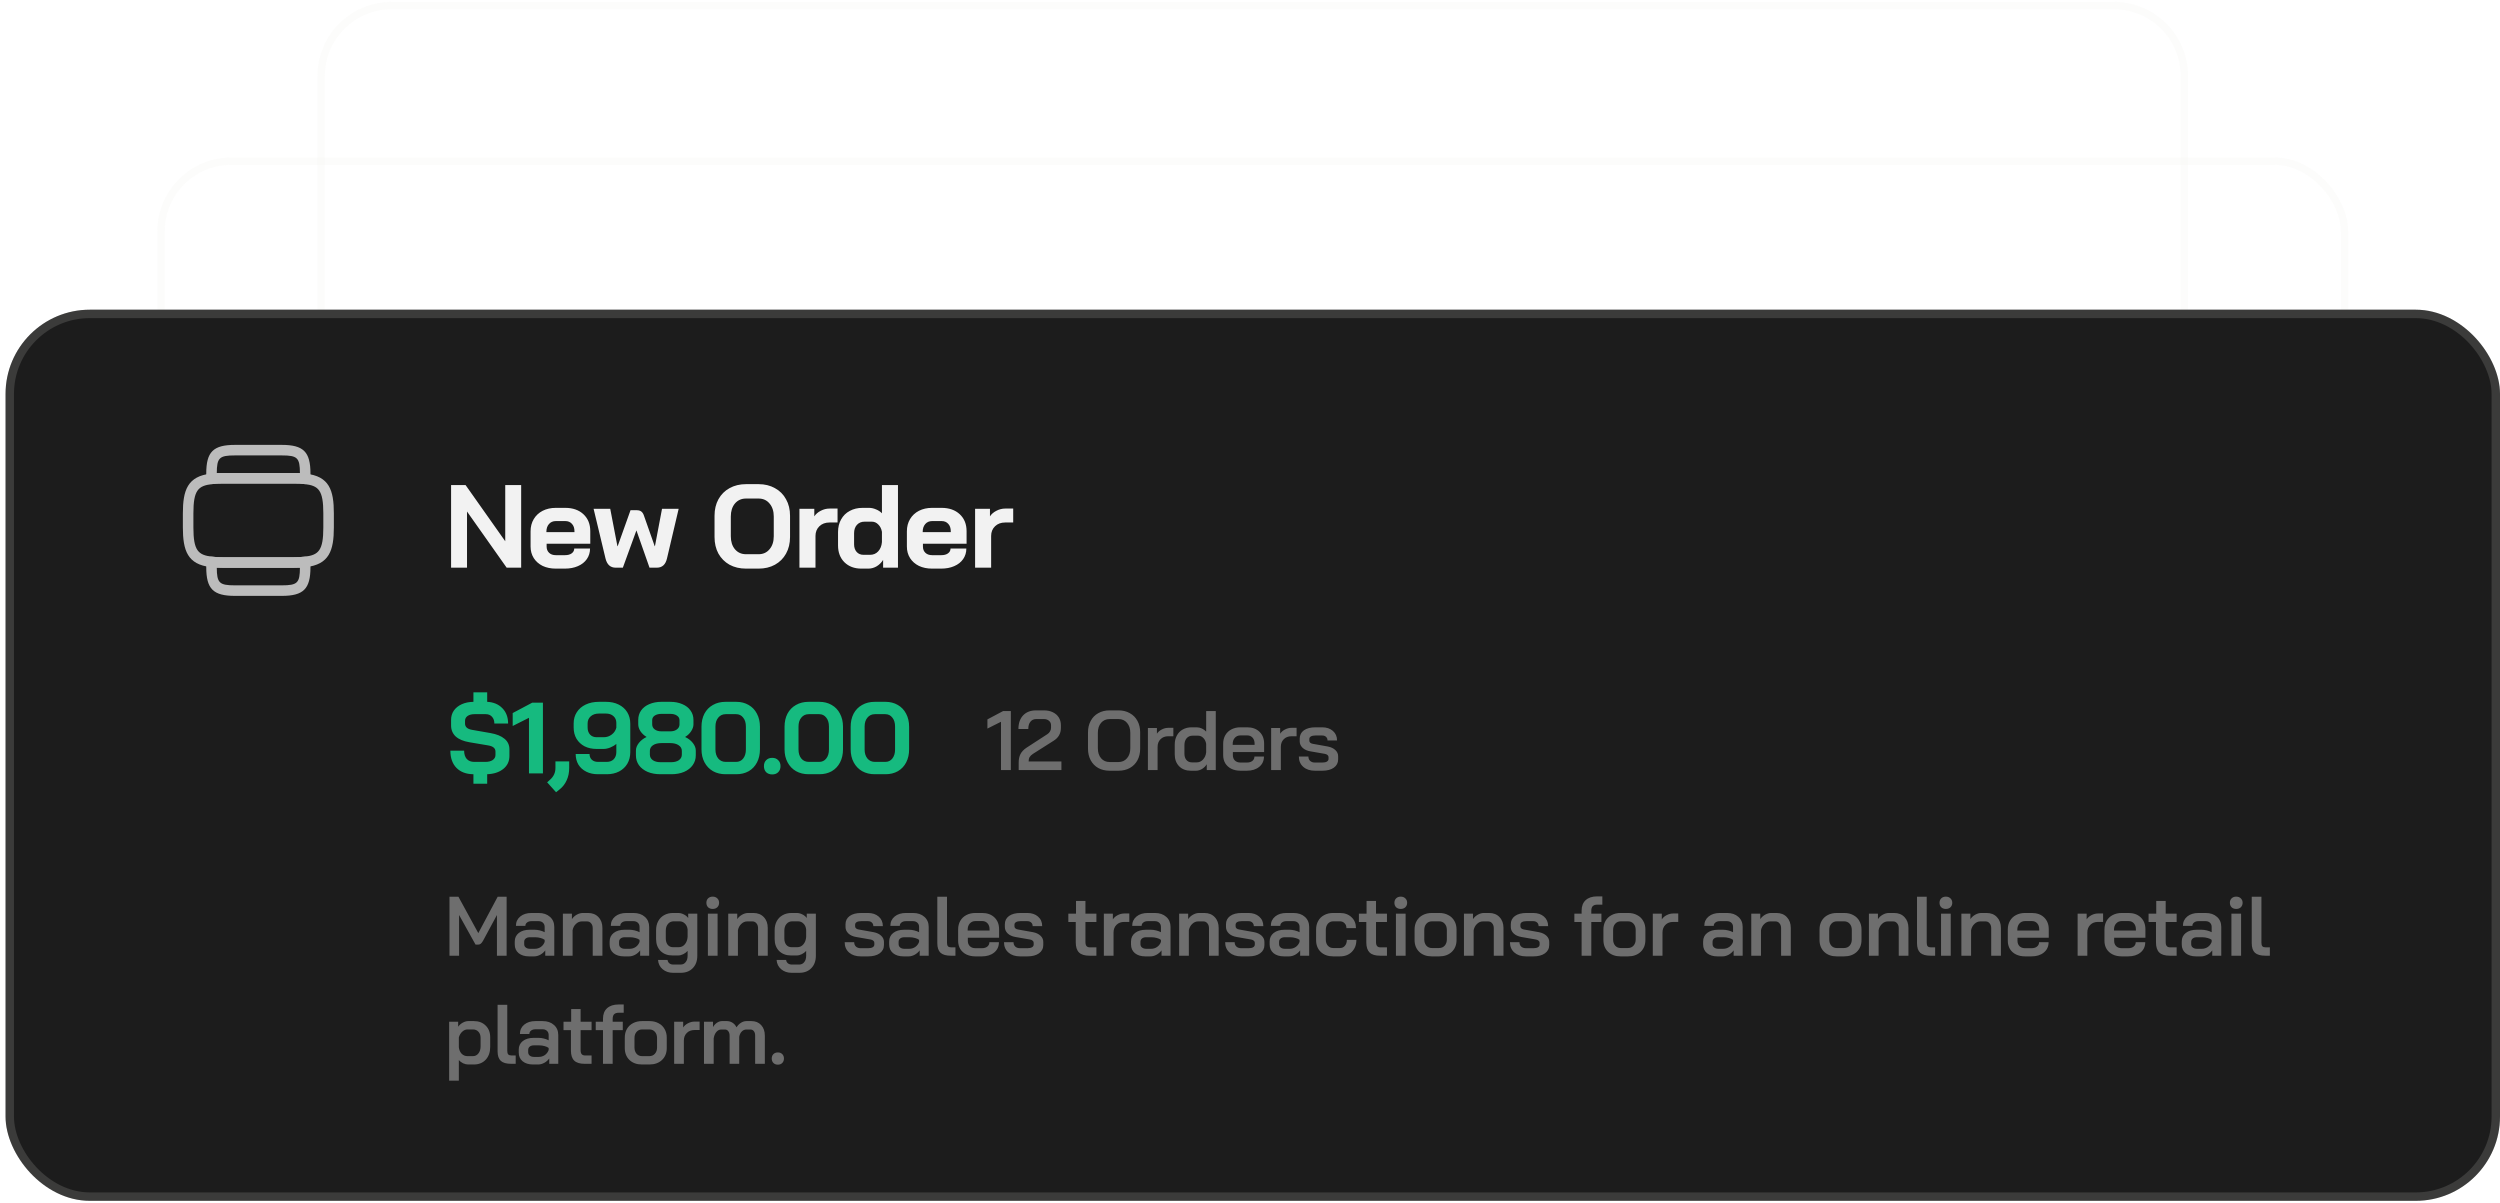 <svg width="370" height="178" viewBox="0 0 370 178" fill="none" xmlns="http://www.w3.org/2000/svg">
<g filter="url(#filter0_b_5618_5184)">
<path d="M46.99 11.233C46.99 5.183 51.895 0.279 57.945 0.279H312.875C318.925 0.279 323.83 5.183 323.83 11.233V77.24C323.83 83.29 318.925 88.194 312.875 88.194H57.945C51.895 88.194 46.99 83.29 46.99 77.24V11.233Z" fill="white" fill-opacity="0.05"/>
<path d="M47.538 11.233C47.538 5.486 52.197 0.827 57.945 0.827H312.875C318.623 0.827 323.282 5.486 323.282 11.233V77.24C323.282 82.987 318.623 87.646 312.875 87.646H57.945C52.197 87.646 47.538 82.987 47.538 77.24V11.233Z" stroke="#EBEAE7" stroke-opacity="0.15" stroke-width="1.095"/>
</g>
<g filter="url(#filter1_b_5618_5184)">
<rect x="23.285" y="23.304" width="324.25" height="87.421" rx="10.954" fill="white" fill-opacity="0.05"/>
<rect x="23.833" y="23.852" width="323.154" height="86.326" rx="10.407" stroke="#EBEAE7" stroke-opacity="0.15" stroke-width="1.095"/>
</g>
<rect x="0.82" y="45.835" width="369.18" height="131.886" rx="12.472" fill="#1C1C1C"/>
<rect x="1.444" y="46.459" width="367.932" height="130.639" rx="11.849" stroke="#EBEAE7" stroke-opacity="0.15" stroke-width="1.247"/>
<path d="M43.434 84.032H33.041C32.261 84.032 31.69 84.001 31.201 83.928C27.75 83.554 27.064 81.485 27.064 78.055V75.977C27.064 72.547 27.75 70.479 31.232 70.094C31.69 70.032 32.261 70.001 33.041 70.001H43.434C44.214 70.001 44.785 70.032 45.274 70.104C48.735 70.489 49.411 72.547 49.411 75.977V78.055C49.411 81.485 48.725 83.554 45.243 83.938C44.785 84.001 44.214 84.032 43.434 84.032ZM33.041 71.559C32.334 71.559 31.835 71.591 31.43 71.643C29.32 71.882 28.623 72.537 28.623 75.977V78.055C28.623 81.496 29.32 82.151 31.399 82.39C31.835 82.452 32.334 82.473 33.041 82.473H43.434C44.141 82.473 44.64 82.442 45.045 82.39C47.155 82.161 47.852 81.496 47.852 78.055V75.977C47.852 72.537 47.155 71.882 45.077 71.643C44.64 71.58 44.141 71.559 43.434 71.559H33.041Z" fill="#BCBCBC"/>
<path d="M41.699 88.19H34.776C31.554 88.19 30.525 87.161 30.525 83.949V83.596C30.525 83.419 30.525 83.263 30.536 83.107C30.546 82.889 30.65 82.692 30.827 82.556C30.993 82.421 31.211 82.359 31.43 82.39C31.845 82.453 32.344 82.473 33.041 82.473H43.434C44.141 82.473 44.64 82.442 45.045 82.39C45.264 82.359 45.482 82.421 45.648 82.556C45.814 82.692 45.918 82.889 45.939 83.107C45.949 83.274 45.949 83.419 45.949 83.596V83.949C45.949 87.161 44.92 88.19 41.699 88.19ZM32.084 84.012C32.095 86.288 32.459 86.631 34.776 86.631H41.699C44.016 86.631 44.38 86.288 44.39 84.012C44.11 84.022 43.798 84.032 43.434 84.032H33.041C32.677 84.032 32.365 84.022 32.084 84.012Z" fill="#BCBCBC"/>
<path d="M45.16 71.653C45.118 71.653 45.087 71.653 45.045 71.642C44.63 71.58 44.131 71.559 43.434 71.559H33.041C32.334 71.559 31.835 71.59 31.43 71.642C31.211 71.674 30.993 71.611 30.827 71.476C30.66 71.341 30.557 71.144 30.536 70.925C30.525 70.759 30.525 70.613 30.525 70.437V70.083C30.525 66.872 31.554 65.843 34.776 65.843H41.699C44.92 65.843 45.949 66.872 45.949 70.083V70.437C45.949 70.613 45.949 70.769 45.939 70.925C45.929 71.144 45.825 71.341 45.648 71.476C45.513 71.59 45.336 71.653 45.16 71.653ZM33.041 70H43.434C43.798 70 44.11 70.011 44.39 70.021C44.38 67.745 44.016 67.402 41.699 67.402H34.776C32.459 67.402 32.095 67.745 32.084 70.021C32.365 70.011 32.677 70 33.041 70Z" fill="#BCBCBC"/>
<path d="M66.76 71.793H68.908L74.775 80.105V71.793H77.132V84.016H74.985L69.118 75.705V84.016H66.76V71.793ZM82.262 84.156C81.528 84.156 80.877 84.022 80.306 83.754C79.748 83.475 79.311 83.091 78.997 82.602C78.682 82.101 78.525 81.531 78.525 80.891V78.638C78.525 77.951 78.682 77.346 78.997 76.822C79.311 76.298 79.748 75.891 80.306 75.6C80.877 75.309 81.528 75.163 82.262 75.163H83.659C84.776 75.163 85.673 75.478 86.348 76.106C87.023 76.735 87.361 77.573 87.361 78.621V80.472H80.9V80.891C80.9 81.275 81.022 81.583 81.267 81.816C81.511 82.049 81.843 82.165 82.262 82.165H83.624C84.031 82.165 84.357 82.078 84.602 81.903C84.858 81.717 84.986 81.478 84.986 81.187H87.326C87.326 81.769 87.168 82.287 86.854 82.741C86.54 83.195 86.098 83.545 85.527 83.789C84.968 84.034 84.322 84.156 83.589 84.156H82.262ZM85.021 78.76V78.621C85.021 78.167 84.899 77.806 84.654 77.538C84.41 77.259 84.084 77.119 83.676 77.119H82.262C81.843 77.119 81.505 77.264 81.249 77.555C80.993 77.847 80.865 78.231 80.865 78.708V78.76H85.021ZM91.117 84.016C90.337 84.016 89.836 83.562 89.615 82.654L87.852 75.303H90.314L91.379 80.838H91.414L93.317 75.513H94.243C94.51 75.513 94.726 75.571 94.888 75.687C95.052 75.803 95.18 75.984 95.273 76.228L96.897 80.838H96.931L97.979 75.303H100.441L98.713 82.654C98.503 83.562 98.002 84.016 97.211 84.016H96.128L94.19 78.498L92.182 84.016H91.117ZM110.413 84.156C109.494 84.156 108.679 83.964 107.969 83.58C107.27 83.184 106.723 82.637 106.328 81.938C105.943 81.228 105.751 80.407 105.751 79.476V76.333C105.751 75.402 105.943 74.587 106.328 73.889C106.723 73.178 107.27 72.631 107.969 72.247C108.679 71.852 109.494 71.654 110.413 71.654H112.264C113.184 71.654 113.993 71.852 114.691 72.247C115.402 72.631 115.949 73.178 116.333 73.889C116.729 74.587 116.926 75.402 116.926 76.333V79.476C116.926 80.407 116.729 81.228 116.333 81.938C115.949 82.637 115.402 83.184 114.691 83.58C113.993 83.964 113.184 84.156 112.264 84.156H110.413ZM112.264 82.025C112.94 82.025 113.481 81.781 113.888 81.292C114.307 80.803 114.517 80.163 114.517 79.371V76.438C114.517 75.646 114.307 75.006 113.888 74.517C113.481 74.028 112.94 73.784 112.264 73.784H110.413C109.738 73.784 109.191 74.028 108.772 74.517C108.365 75.006 108.161 75.646 108.161 76.438V79.371C108.161 80.163 108.365 80.803 108.772 81.292C109.191 81.781 109.738 82.025 110.413 82.025H112.264ZM118.317 75.303H120.517V76.421C120.738 76.083 121.053 75.809 121.46 75.6C121.879 75.379 122.316 75.268 122.77 75.268H123.957V77.329H122.77C122.153 77.329 121.652 77.515 121.268 77.887C120.884 78.26 120.692 78.737 120.692 79.319V84.016H118.317V75.303ZM127.487 84.156C126.451 84.156 125.613 83.841 124.973 83.213C124.344 82.584 124.03 81.758 124.03 80.733V78.743C124.03 78.033 124.181 77.41 124.484 76.874C124.787 76.327 125.212 75.908 125.759 75.617C126.306 75.315 126.94 75.163 127.662 75.163H128.622C128.96 75.163 129.303 75.239 129.653 75.39C130.002 75.53 130.293 75.722 130.526 75.966V71.793H132.9V84.016H130.7V82.864C130.467 83.248 130.153 83.562 129.757 83.807C129.362 84.039 128.948 84.156 128.518 84.156H127.487ZM128.779 82.113C129.257 82.113 129.653 81.944 129.967 81.606C130.293 81.257 130.479 80.797 130.526 80.227V78.708C130.444 78.254 130.264 77.893 129.984 77.625C129.717 77.346 129.396 77.206 129.024 77.206H127.959C127.493 77.206 127.115 77.363 126.824 77.678C126.544 77.992 126.405 78.405 126.405 78.917V80.559C126.405 81.024 126.533 81.403 126.789 81.694C127.045 81.973 127.377 82.113 127.784 82.113H128.779ZM137.956 84.156C137.222 84.156 136.57 84.022 136 83.754C135.441 83.475 135.005 83.091 134.69 82.602C134.376 82.101 134.219 81.531 134.219 80.891V78.638C134.219 77.951 134.376 77.346 134.69 76.822C135.005 76.298 135.441 75.891 136 75.6C136.57 75.309 137.222 75.163 137.956 75.163H139.353C140.47 75.163 141.366 75.478 142.042 76.106C142.717 76.735 143.054 77.573 143.054 78.621V80.472H136.594V80.891C136.594 81.275 136.716 81.583 136.96 81.816C137.205 82.049 137.537 82.165 137.956 82.165H139.318C139.725 82.165 140.051 82.078 140.295 81.903C140.552 81.717 140.68 81.478 140.68 81.187H143.019C143.019 81.769 142.862 82.287 142.548 82.741C142.234 83.195 141.791 83.545 141.221 83.789C140.662 84.034 140.016 84.156 139.283 84.156H137.956ZM140.714 78.76V78.621C140.714 78.167 140.592 77.806 140.348 77.538C140.103 77.259 139.777 77.119 139.37 77.119H137.956C137.537 77.119 137.199 77.264 136.943 77.555C136.687 77.847 136.559 78.231 136.559 78.708V78.76H140.714ZM144.314 75.303H146.514V76.421C146.735 76.083 147.049 75.809 147.457 75.6C147.876 75.379 148.312 75.268 148.766 75.268H149.954V77.329H148.766C148.149 77.329 147.649 77.515 147.265 77.887C146.88 78.26 146.688 78.737 146.688 79.319V84.016H144.314V75.303Z" fill="#F2F2F2"/>
<path d="M72.597 108.495C73.504 108.654 74.198 108.939 74.677 109.348C75.156 109.747 75.395 110.266 75.395 110.904V111.892C75.395 112.67 75.096 113.304 74.497 113.793C73.899 114.282 73.1 114.546 72.103 114.586V115.993H70.067V114.586C68.999 114.576 68.161 114.262 67.553 113.643C66.954 113.025 66.655 112.176 66.655 111.099H68.69C68.69 111.618 68.82 112.027 69.079 112.326C69.349 112.615 69.718 112.76 70.187 112.76H71.848C72.287 112.76 72.641 112.67 72.911 112.491C73.19 112.301 73.33 112.052 73.33 111.742V111.233C73.33 110.745 72.971 110.44 72.252 110.321L69.498 109.857C68.6 109.707 67.917 109.423 67.448 109.003C66.989 108.574 66.76 108.031 66.76 107.372V106.534C66.76 106.025 66.894 105.571 67.164 105.172C67.443 104.773 67.832 104.459 68.331 104.229C68.83 104 69.409 103.88 70.067 103.87V102.463H72.103V103.87C73.04 103.92 73.789 104.234 74.348 104.813C74.916 105.391 75.201 106.15 75.201 107.088H73.165C73.165 106.669 73.05 106.334 72.821 106.085C72.591 105.826 72.287 105.696 71.908 105.696H70.217C69.798 105.696 69.459 105.786 69.199 105.965C68.95 106.145 68.825 106.384 68.825 106.684V107.088C68.825 107.587 69.169 107.896 69.858 108.016L72.597 108.495ZM78.288 106.235L75.878 107.447V105.531L78.781 103.99H80.353V114.466H78.288V106.235ZM80.978 115.783L81.427 115.379C81.946 114.91 82.205 114.342 82.205 113.673V112.685H84.241V113.673C84.241 114.342 84.116 114.945 83.867 115.484C83.627 116.023 83.273 116.477 82.804 116.846L82.295 117.25L80.978 115.783ZM88.508 114.586C87.849 114.586 87.27 114.461 86.772 114.212C86.273 113.962 85.884 113.613 85.604 113.164C85.335 112.705 85.2 112.181 85.2 111.593H87.251C87.251 111.942 87.365 112.226 87.595 112.446C87.824 112.655 88.129 112.76 88.508 112.76H89.795C90.224 112.76 90.568 112.63 90.828 112.371C91.087 112.102 91.217 111.747 91.217 111.308V110.096C90.967 110.316 90.668 110.495 90.319 110.635C89.969 110.775 89.635 110.844 89.316 110.844H88.313C87.635 110.844 87.036 110.715 86.517 110.455C86.008 110.186 85.609 109.812 85.32 109.333C85.04 108.854 84.901 108.3 84.901 107.671V107.073C84.901 106.444 85.055 105.89 85.365 105.411C85.674 104.923 86.113 104.543 86.682 104.274C87.251 104.005 87.904 103.87 88.642 103.87H89.69C90.399 103.87 91.022 104.005 91.561 104.274C92.11 104.543 92.534 104.923 92.833 105.411C93.132 105.9 93.282 106.464 93.282 107.103V111.308C93.282 111.957 93.138 112.531 92.848 113.03C92.559 113.518 92.15 113.903 91.621 114.182C91.092 114.451 90.483 114.586 89.795 114.586H88.508ZM89.346 109.108C89.795 109.108 90.189 108.979 90.528 108.719C90.877 108.46 91.107 108.12 91.217 107.701V106.983C91.217 106.574 91.077 106.245 90.798 105.995C90.518 105.736 90.149 105.606 89.69 105.606H88.642C88.144 105.606 87.74 105.741 87.43 106.01C87.121 106.28 86.966 106.634 86.966 107.073V107.671C86.966 108.1 87.086 108.45 87.325 108.719C87.575 108.979 87.899 109.108 88.298 109.108H89.346ZM97.753 114.586C97.034 114.586 96.401 114.471 95.852 114.242C95.303 114.002 94.874 113.673 94.565 113.254C94.265 112.825 94.116 112.336 94.116 111.787V111.084C94.116 110.705 94.26 110.33 94.55 109.961C94.839 109.592 95.218 109.298 95.687 109.078V109.063C95.318 108.844 95.019 108.564 94.789 108.225C94.57 107.886 94.46 107.547 94.46 107.207V106.549C94.46 106.02 94.6 105.556 94.879 105.157C95.168 104.748 95.573 104.434 96.091 104.214C96.62 103.985 97.224 103.87 97.902 103.87H99.189C99.868 103.87 100.467 103.985 100.985 104.214C101.514 104.434 101.918 104.748 102.198 105.157C102.487 105.556 102.632 106.02 102.632 106.549V107.207C102.632 107.537 102.517 107.876 102.288 108.225C102.068 108.564 101.774 108.844 101.405 109.063V109.078C101.873 109.298 102.253 109.592 102.542 109.961C102.831 110.33 102.976 110.705 102.976 111.084V111.787C102.976 112.336 102.821 112.825 102.512 113.254C102.213 113.673 101.789 114.002 101.24 114.242C100.691 114.471 100.058 114.586 99.339 114.586H97.753ZM99.189 108.24C99.599 108.24 99.928 108.145 100.177 107.956C100.437 107.766 100.566 107.517 100.566 107.207V106.579C100.566 106.299 100.437 106.075 100.177 105.905C99.928 105.736 99.599 105.651 99.189 105.651H97.902C97.493 105.651 97.159 105.736 96.9 105.905C96.65 106.075 96.525 106.299 96.525 106.579V107.207C96.525 107.517 96.65 107.766 96.9 107.956C97.159 108.145 97.493 108.24 97.902 108.24H99.189ZM99.339 112.805C99.808 112.805 100.187 112.705 100.477 112.506C100.766 112.296 100.911 112.022 100.911 111.682V111.129C100.911 110.78 100.751 110.5 100.432 110.291C100.122 110.081 99.708 109.976 99.189 109.976H97.902C97.383 109.976 96.964 110.081 96.645 110.291C96.336 110.5 96.181 110.78 96.181 111.129V111.682C96.181 112.022 96.326 112.296 96.615 112.506C96.904 112.705 97.284 112.805 97.753 112.805H99.339ZM107.383 114.586C106.684 114.586 106.066 114.436 105.527 114.137C104.988 113.828 104.569 113.394 104.27 112.835C103.97 112.276 103.821 111.633 103.821 110.904V107.552C103.821 106.823 103.965 106.18 104.255 105.621C104.554 105.062 104.973 104.633 105.512 104.334C106.051 104.025 106.674 103.87 107.383 103.87H108.969C109.658 103.87 110.266 104.025 110.795 104.334C111.324 104.633 111.733 105.062 112.022 105.621C112.322 106.18 112.472 106.823 112.472 107.552V110.904C112.472 111.633 112.327 112.276 112.037 112.835C111.748 113.394 111.339 113.828 110.81 114.137C110.281 114.436 109.668 114.586 108.969 114.586H107.383ZM108.939 112.76C109.378 112.76 109.728 112.595 109.987 112.266C110.256 111.927 110.391 111.483 110.391 110.934V107.522C110.391 106.973 110.256 106.534 109.987 106.205C109.728 105.865 109.378 105.696 108.939 105.696H107.413C106.954 105.696 106.585 105.865 106.305 106.205C106.026 106.534 105.886 106.973 105.886 107.522V110.934C105.886 111.483 106.026 111.927 106.305 112.266C106.585 112.595 106.954 112.76 107.413 112.76H108.939ZM114.289 114.616C113.92 114.616 113.621 114.506 113.391 114.287C113.172 114.057 113.062 113.758 113.062 113.389C113.062 113.02 113.172 112.725 113.391 112.506C113.621 112.276 113.92 112.161 114.289 112.161C114.659 112.161 114.953 112.276 115.172 112.506C115.402 112.725 115.517 113.02 115.517 113.389C115.517 113.758 115.402 114.057 115.172 114.287C114.953 114.506 114.659 114.616 114.289 114.616ZM119.675 114.586C118.977 114.586 118.358 114.436 117.82 114.137C117.281 113.828 116.862 113.394 116.562 112.835C116.263 112.276 116.113 111.633 116.113 110.904V107.552C116.113 106.823 116.258 106.18 116.547 105.621C116.847 105.062 117.266 104.633 117.805 104.334C118.343 104.025 118.967 103.87 119.675 103.87H121.262C121.95 103.87 122.559 104.025 123.088 104.334C123.617 104.633 124.026 105.062 124.315 105.621C124.614 106.18 124.764 106.823 124.764 107.552V110.904C124.764 111.633 124.619 112.276 124.33 112.835C124.041 113.394 123.632 113.828 123.103 114.137C122.574 114.436 121.96 114.586 121.262 114.586H119.675ZM121.232 112.76C121.671 112.76 122.02 112.595 122.28 112.266C122.549 111.927 122.684 111.483 122.684 110.934V107.522C122.684 106.973 122.549 106.534 122.28 106.205C122.02 105.865 121.671 105.696 121.232 105.696H119.705C119.246 105.696 118.877 105.865 118.598 106.205C118.318 106.534 118.179 106.973 118.179 107.522V110.934C118.179 111.483 118.318 111.927 118.598 112.266C118.877 112.595 119.246 112.76 119.705 112.76H121.232ZM129.461 114.586C128.763 114.586 128.144 114.436 127.605 114.137C127.066 113.828 126.647 113.394 126.348 112.835C126.049 112.276 125.899 111.633 125.899 110.904V107.552C125.899 106.823 126.044 106.18 126.333 105.621C126.632 105.062 127.051 104.633 127.59 104.334C128.129 104.025 128.753 103.87 129.461 103.87H131.048C131.736 103.87 132.345 104.025 132.874 104.334C133.402 104.633 133.811 105.062 134.101 105.621C134.4 106.18 134.55 106.823 134.55 107.552V110.904C134.55 111.633 134.405 112.276 134.116 112.835C133.826 113.394 133.417 113.828 132.888 114.137C132.36 114.436 131.746 114.586 131.048 114.586H129.461ZM131.018 112.76C131.457 112.76 131.806 112.595 132.065 112.266C132.335 111.927 132.469 111.483 132.469 110.934V107.522C132.469 106.973 132.335 106.534 132.065 106.205C131.806 105.865 131.457 105.696 131.018 105.696H129.491C129.032 105.696 128.663 105.865 128.383 106.205C128.104 106.534 127.964 106.973 127.964 107.522V110.934C127.964 111.483 128.104 111.927 128.383 112.266C128.663 112.595 129.032 112.76 129.491 112.76H131.018Z" fill="#16BA7F"/>
<path d="M148.146 106.82L146.138 107.83V106.47L148.458 105.236H149.605V113.966H148.146V106.82ZM150.765 112.856C150.765 112.374 150.852 111.958 151.027 111.609C151.21 111.252 151.509 110.936 151.925 110.661L155.018 108.653C155.184 108.545 155.313 108.408 155.404 108.242C155.504 108.075 155.554 107.905 155.554 107.73V107.331C155.554 107.065 155.454 106.849 155.255 106.682C155.064 106.508 154.814 106.421 154.506 106.421H153.359C152.993 106.421 152.706 106.554 152.498 106.82C152.291 107.077 152.187 107.435 152.187 107.892H150.727C150.727 107.036 150.96 106.362 151.426 105.872C151.891 105.381 152.528 105.136 153.334 105.136H154.506C154.997 105.136 155.434 105.227 155.816 105.41C156.199 105.593 156.494 105.851 156.702 106.184C156.909 106.516 157.013 106.899 157.013 107.331V107.73C157.013 108.146 156.922 108.512 156.739 108.828C156.564 109.144 156.286 109.418 155.903 109.651L152.898 111.559C152.665 111.709 152.494 111.871 152.386 112.046C152.286 112.212 152.236 112.428 152.236 112.694H157.088V113.966H150.765V112.856ZM164.216 114.066C163.584 114.066 163.027 113.933 162.545 113.667C162.063 113.393 161.689 113.01 161.423 112.52C161.156 112.021 161.023 111.447 161.023 110.798V108.404C161.023 107.755 161.156 107.186 161.423 106.695C161.689 106.196 162.063 105.814 162.545 105.548C163.027 105.273 163.584 105.136 164.216 105.136H165.538C166.17 105.136 166.727 105.273 167.21 105.548C167.7 105.814 168.079 106.196 168.345 106.695C168.611 107.186 168.744 107.755 168.744 108.404V110.798C168.744 111.447 168.611 112.021 168.345 112.52C168.079 113.01 167.7 113.393 167.21 113.667C166.727 113.933 166.17 114.066 165.538 114.066H164.216ZM165.538 112.781C166.054 112.781 166.474 112.594 166.798 112.22C167.122 111.846 167.285 111.355 167.285 110.748V108.454C167.285 107.847 167.122 107.356 166.798 106.982C166.482 106.608 166.062 106.421 165.538 106.421H164.229C163.705 106.421 163.281 106.608 162.957 106.982C162.641 107.356 162.483 107.847 162.483 108.454V110.748C162.483 111.355 162.641 111.846 162.957 112.22C163.281 112.594 163.705 112.781 164.229 112.781H165.538ZM169.889 107.743H171.224V108.591C171.39 108.333 171.627 108.125 171.935 107.967C172.251 107.801 172.575 107.718 172.908 107.718H173.656V108.965H172.908C172.434 108.965 172.051 109.11 171.76 109.401C171.469 109.692 171.324 110.071 171.324 110.536V113.966H169.889V107.743ZM176.23 114.066C175.523 114.066 174.95 113.846 174.509 113.405C174.077 112.956 173.86 112.37 173.86 111.646V110.2C173.86 109.692 173.964 109.248 174.172 108.865C174.38 108.474 174.671 108.175 175.045 107.967C175.428 107.751 175.864 107.643 176.355 107.643H177.116C177.373 107.643 177.627 107.701 177.876 107.817C178.134 107.934 178.346 108.088 178.513 108.279V105.236H179.934V113.966H178.6V113.106C178.425 113.397 178.192 113.63 177.901 113.804C177.61 113.979 177.315 114.066 177.016 114.066H176.23ZM177.128 112.831C177.486 112.831 177.793 112.69 178.051 112.407C178.317 112.116 178.471 111.759 178.513 111.335V110.087C178.454 109.73 178.313 109.439 178.089 109.214C177.872 108.99 177.61 108.878 177.303 108.878H176.505C176.139 108.878 175.844 109.006 175.619 109.264C175.403 109.522 175.295 109.859 175.295 110.275V111.559C175.295 111.942 175.395 112.249 175.594 112.482C175.802 112.715 176.064 112.831 176.38 112.831H177.128ZM183.585 114.066C183.078 114.066 182.629 113.97 182.238 113.779C181.856 113.588 181.557 113.318 181.34 112.969C181.133 112.619 181.029 112.216 181.029 111.759V110.087C181.029 109.605 181.133 109.181 181.34 108.815C181.557 108.441 181.856 108.154 182.238 107.955C182.629 107.747 183.078 107.643 183.585 107.643H184.583C185.34 107.643 185.947 107.863 186.404 108.304C186.861 108.745 187.09 109.331 187.09 110.062V111.31H182.463V111.759C182.463 112.091 182.563 112.357 182.762 112.557C182.97 112.756 183.244 112.856 183.585 112.856H184.546C184.878 112.856 185.144 112.777 185.344 112.619C185.552 112.453 185.656 112.237 185.656 111.971H187.065C187.065 112.603 186.832 113.11 186.367 113.492C185.901 113.875 185.29 114.066 184.533 114.066H183.585ZM185.681 110.237V110.062C185.681 109.697 185.581 109.401 185.381 109.177C185.182 108.952 184.92 108.84 184.596 108.84H183.585C183.244 108.84 182.966 108.961 182.75 109.202C182.542 109.435 182.438 109.742 182.438 110.125V110.237H185.681ZM188.129 107.743H189.464V108.591C189.63 108.333 189.867 108.125 190.175 107.967C190.491 107.801 190.815 107.718 191.148 107.718H191.896V108.965H191.148C190.674 108.965 190.291 109.11 190 109.401C189.709 109.692 189.564 110.071 189.564 110.536V113.966H188.129V107.743ZM194.603 114.066C193.888 114.066 193.314 113.875 192.882 113.492C192.449 113.11 192.233 112.603 192.233 111.971H193.643C193.643 112.237 193.73 112.453 193.904 112.619C194.079 112.777 194.312 112.856 194.603 112.856H195.713C195.996 112.856 196.216 112.811 196.374 112.719C196.54 112.619 196.623 112.486 196.623 112.32V112.046C196.623 111.929 196.574 111.829 196.474 111.746C196.382 111.663 196.253 111.605 196.087 111.572L193.929 111.197C193.447 111.114 193.065 110.94 192.782 110.674C192.499 110.399 192.358 110.083 192.358 109.726V109.314C192.358 108.799 192.562 108.391 192.969 108.092C193.385 107.793 193.954 107.643 194.678 107.643H195.676C196.332 107.643 196.865 107.822 197.272 108.179C197.679 108.537 197.883 109.006 197.883 109.589H196.474C196.474 109.364 196.399 109.185 196.249 109.052C196.108 108.919 195.917 108.853 195.676 108.853H194.69C194.399 108.853 194.175 108.898 194.017 108.99C193.859 109.081 193.78 109.21 193.78 109.377V109.626C193.78 109.742 193.825 109.842 193.917 109.925C194.017 110.008 194.146 110.062 194.304 110.087L196.536 110.487C196.993 110.578 197.359 110.753 197.634 111.01C197.908 111.268 198.045 111.572 198.045 111.921V112.382C198.045 112.898 197.833 113.309 197.409 113.617C196.985 113.916 196.42 114.066 195.713 114.066H194.603Z" fill="#6E6E6E"/>
<path d="M66.524 132.714H67.846L70.789 138.102L73.658 132.714H74.98V141.444H73.546V135.42L71.488 139.237C71.371 139.436 71.259 139.582 71.151 139.673C71.043 139.756 70.922 139.798 70.789 139.798H70.378L67.946 135.42V141.444H66.524V132.714ZM78.291 141.544C77.659 141.544 77.148 141.386 76.757 141.07C76.374 140.746 76.183 140.318 76.183 139.786V139.337C76.183 138.813 76.383 138.393 76.782 138.077C77.189 137.761 77.721 137.603 78.378 137.603H79.151C79.384 137.603 79.634 137.636 79.9 137.703C80.166 137.769 80.403 137.856 80.611 137.965V137.191C80.611 136.934 80.528 136.726 80.361 136.568C80.195 136.41 79.979 136.331 79.713 136.331H78.665C78.391 136.331 78.17 136.397 78.004 136.53C77.838 136.655 77.755 136.821 77.755 137.029H76.358C76.358 136.455 76.57 135.994 76.994 135.645C77.418 135.295 77.975 135.121 78.665 135.121H79.713C80.411 135.121 80.972 135.312 81.397 135.695C81.821 136.069 82.033 136.568 82.033 137.191V141.444H80.698V140.659C80.499 140.925 80.249 141.141 79.95 141.307C79.65 141.465 79.355 141.544 79.064 141.544H78.291ZM79.151 140.422C79.484 140.422 79.783 140.33 80.049 140.147C80.316 139.956 80.503 139.707 80.611 139.399V139.1C80.469 138.983 80.27 138.892 80.012 138.825C79.754 138.75 79.484 138.713 79.201 138.713H78.416C78.166 138.713 77.963 138.775 77.805 138.9C77.655 139.025 77.58 139.187 77.58 139.386V139.736C77.58 139.944 77.659 140.11 77.817 140.235C77.975 140.359 78.183 140.422 78.441 140.422H79.151ZM83.307 135.221H84.642V136.031C84.825 135.757 85.066 135.537 85.365 135.37C85.665 135.204 85.964 135.121 86.263 135.121H87.036C87.677 135.121 88.188 135.325 88.57 135.732C88.961 136.139 89.157 136.676 89.157 137.341V141.444H87.722V137.378C87.722 137.079 87.643 136.838 87.485 136.655C87.336 136.464 87.136 136.368 86.887 136.368H86.114C85.789 136.368 85.498 136.493 85.24 136.742C84.983 136.983 84.816 137.295 84.742 137.678V141.444H83.307V135.221ZM92.335 141.544C91.703 141.544 91.192 141.386 90.801 141.07C90.418 140.746 90.227 140.318 90.227 139.786V139.337C90.227 138.813 90.427 138.393 90.826 138.077C91.233 137.761 91.765 137.603 92.422 137.603H93.195C93.428 137.603 93.678 137.636 93.944 137.703C94.21 137.769 94.447 137.856 94.655 137.965V137.191C94.655 136.934 94.572 136.726 94.405 136.568C94.239 136.41 94.023 136.331 93.757 136.331H92.709C92.435 136.331 92.214 136.397 92.048 136.53C91.882 136.655 91.799 136.821 91.799 137.029H90.402C90.402 136.455 90.614 135.994 91.038 135.645C91.462 135.295 92.019 135.121 92.709 135.121H93.757C94.455 135.121 95.016 135.312 95.441 135.695C95.865 136.069 96.077 136.568 96.077 137.191V141.444H94.742V140.659C94.543 140.925 94.293 141.141 93.994 141.307C93.694 141.465 93.399 141.544 93.108 141.544H92.335ZM93.195 140.422C93.528 140.422 93.827 140.33 94.094 140.147C94.36 139.956 94.547 139.707 94.655 139.399V139.1C94.513 138.983 94.314 138.892 94.056 138.825C93.798 138.75 93.528 138.713 93.245 138.713H92.46C92.21 138.713 92.007 138.775 91.849 138.9C91.699 139.025 91.624 139.187 91.624 139.386V139.736C91.624 139.944 91.703 140.11 91.861 140.235C92.019 140.359 92.227 140.422 92.485 140.422H93.195ZM99.634 143.976C99.01 143.976 98.49 143.802 98.075 143.452C97.659 143.103 97.43 142.642 97.389 142.068H98.798C98.823 142.276 98.91 142.442 99.06 142.567C99.218 142.692 99.409 142.754 99.634 142.754H100.731C101.047 142.754 101.297 142.633 101.48 142.392C101.671 142.159 101.766 141.843 101.766 141.444V140.733C101.592 140.933 101.376 141.095 101.118 141.22C100.868 141.345 100.623 141.407 100.382 141.407H99.509C98.794 141.407 98.212 141.187 97.763 140.746C97.322 140.297 97.102 139.711 97.102 138.987V137.653C97.102 137.154 97.206 136.713 97.414 136.331C97.621 135.948 97.912 135.653 98.287 135.445C98.669 135.229 99.106 135.121 99.596 135.121H100.369C100.652 135.121 100.931 135.192 101.205 135.333C101.48 135.466 101.696 135.645 101.854 135.869V135.221H103.201V141.444C103.201 142.218 102.976 142.833 102.527 143.29C102.087 143.748 101.488 143.976 100.731 143.976H99.634ZM100.457 140.185C100.814 140.185 101.114 140.043 101.355 139.761C101.596 139.478 101.733 139.112 101.766 138.663V137.578C101.733 137.22 101.604 136.929 101.38 136.705C101.155 136.472 100.885 136.356 100.569 136.356H99.709C99.359 136.356 99.076 136.485 98.86 136.742C98.644 136.992 98.536 137.324 98.536 137.74V138.9C98.536 139.282 98.632 139.594 98.823 139.835C99.022 140.068 99.28 140.185 99.596 140.185H100.457ZM105.479 134.522C105.196 134.522 104.968 134.439 104.793 134.273C104.627 134.098 104.544 133.878 104.544 133.612C104.544 133.346 104.627 133.129 104.793 132.963C104.968 132.789 105.196 132.701 105.479 132.701C105.762 132.701 105.99 132.789 106.165 132.963C106.34 133.129 106.427 133.346 106.427 133.612C106.427 133.878 106.34 134.098 106.165 134.273C105.99 134.439 105.762 134.522 105.479 134.522ZM104.768 135.221H106.203V141.444H104.768V135.221ZM107.778 135.221H109.112V136.031C109.295 135.757 109.536 135.537 109.836 135.37C110.135 135.204 110.434 135.121 110.734 135.121H111.507C112.147 135.121 112.659 135.325 113.041 135.732C113.432 136.139 113.627 136.676 113.627 137.341V141.444H112.193V137.378C112.193 137.079 112.114 136.838 111.956 136.655C111.806 136.464 111.607 136.368 111.357 136.368H110.584C110.26 136.368 109.969 136.493 109.711 136.742C109.453 136.983 109.287 137.295 109.212 137.678V141.444H107.778V135.221ZM117.18 143.976C116.556 143.976 116.036 143.802 115.621 143.452C115.205 143.103 114.976 142.642 114.935 142.068H116.344C116.369 142.276 116.456 142.442 116.606 142.567C116.764 142.692 116.955 142.754 117.18 142.754H118.277C118.593 142.754 118.843 142.633 119.025 142.392C119.217 142.159 119.312 141.843 119.312 141.444V140.733C119.138 140.933 118.922 141.095 118.664 141.22C118.414 141.345 118.169 141.407 117.928 141.407H117.055C116.34 141.407 115.758 141.187 115.309 140.746C114.868 140.297 114.648 139.711 114.648 138.987V137.653C114.648 137.154 114.752 136.713 114.96 136.331C115.167 135.948 115.458 135.653 115.833 135.445C116.215 135.229 116.652 135.121 117.142 135.121H117.915C118.198 135.121 118.477 135.192 118.751 135.333C119.025 135.466 119.242 135.645 119.4 135.869V135.221H120.747V141.444C120.747 142.218 120.522 142.833 120.073 143.29C119.632 143.748 119.034 143.976 118.277 143.976H117.18ZM118.003 140.185C118.36 140.185 118.66 140.043 118.901 139.761C119.142 139.478 119.279 139.112 119.312 138.663V137.578C119.279 137.22 119.15 136.929 118.926 136.705C118.701 136.472 118.431 136.356 118.115 136.356H117.254C116.905 136.356 116.622 136.485 116.406 136.742C116.19 136.992 116.082 137.324 116.082 137.74V138.9C116.082 139.282 116.178 139.594 116.369 139.835C116.568 140.068 116.826 140.185 117.142 140.185H118.003ZM127.382 141.544C126.667 141.544 126.093 141.353 125.66 140.97C125.228 140.588 125.012 140.081 125.012 139.449H126.421C126.421 139.715 126.509 139.931 126.683 140.097C126.858 140.255 127.091 140.334 127.382 140.334H128.492C128.774 140.334 128.995 140.289 129.153 140.197C129.319 140.097 129.402 139.964 129.402 139.798V139.524C129.402 139.407 129.352 139.307 129.252 139.224C129.161 139.141 129.032 139.083 128.866 139.05L126.708 138.675C126.226 138.592 125.843 138.418 125.561 138.152C125.278 137.877 125.137 137.561 125.137 137.204V136.792C125.137 136.277 125.34 135.869 125.748 135.57C126.163 135.271 126.733 135.121 127.456 135.121H128.454C129.111 135.121 129.643 135.3 130.051 135.657C130.458 136.015 130.662 136.485 130.662 137.067H129.252C129.252 136.842 129.178 136.663 129.028 136.53C128.887 136.397 128.695 136.331 128.454 136.331H127.469C127.178 136.331 126.953 136.376 126.795 136.468C126.637 136.559 126.558 136.688 126.558 136.855V137.104C126.558 137.22 126.604 137.32 126.696 137.403C126.795 137.486 126.924 137.541 127.082 137.565L129.315 137.965C129.772 138.056 130.138 138.231 130.412 138.488C130.687 138.746 130.824 139.05 130.824 139.399V139.86C130.824 140.376 130.612 140.787 130.188 141.095C129.764 141.394 129.198 141.544 128.492 141.544H127.382ZM133.706 141.544C133.074 141.544 132.563 141.386 132.172 141.07C131.789 140.746 131.598 140.318 131.598 139.786V139.337C131.598 138.813 131.798 138.393 132.197 138.077C132.604 137.761 133.136 137.603 133.793 137.603H134.566C134.799 137.603 135.049 137.636 135.315 137.703C135.581 137.769 135.818 137.856 136.026 137.965V137.191C136.026 136.934 135.943 136.726 135.776 136.568C135.61 136.41 135.394 136.331 135.128 136.331H134.08C133.806 136.331 133.585 136.397 133.419 136.53C133.253 136.655 133.17 136.821 133.17 137.029H131.773C131.773 136.455 131.985 135.994 132.409 135.645C132.833 135.295 133.39 135.121 134.08 135.121H135.128C135.826 135.121 136.387 135.312 136.811 135.695C137.236 136.069 137.448 136.568 137.448 137.191V141.444H136.113V140.659C135.913 140.925 135.664 141.141 135.365 141.307C135.065 141.465 134.77 141.544 134.479 141.544H133.706ZM134.566 140.422C134.899 140.422 135.198 140.33 135.464 140.147C135.731 139.956 135.918 139.707 136.026 139.399V139.1C135.884 138.983 135.685 138.892 135.427 138.825C135.169 138.75 134.899 138.713 134.616 138.713H133.831C133.581 138.713 133.377 138.775 133.219 138.9C133.07 139.025 132.995 139.187 132.995 139.386V139.736C132.995 139.944 133.074 140.11 133.232 140.235C133.39 140.359 133.598 140.422 133.856 140.422H134.566ZM140.73 141.444C140.032 141.444 139.52 141.299 139.196 141.008C138.88 140.708 138.722 140.239 138.722 139.598V132.714H140.156V139.536C140.156 139.777 140.206 139.952 140.306 140.06C140.406 140.16 140.572 140.21 140.805 140.21H141.404V141.444H140.73ZM144.361 141.544C143.854 141.544 143.405 141.448 143.014 141.257C142.631 141.066 142.332 140.796 142.116 140.447C141.908 140.097 141.804 139.694 141.804 139.237V137.565C141.804 137.083 141.908 136.659 142.116 136.293C142.332 135.919 142.631 135.632 143.014 135.433C143.405 135.225 143.854 135.121 144.361 135.121H145.359C146.115 135.121 146.722 135.341 147.18 135.782C147.637 136.223 147.866 136.809 147.866 137.541V138.788H143.238V139.237C143.238 139.569 143.338 139.835 143.538 140.035C143.746 140.235 144.02 140.334 144.361 140.334H145.321C145.654 140.334 145.92 140.255 146.12 140.097C146.327 139.931 146.431 139.715 146.431 139.449H147.841C147.841 140.081 147.608 140.588 147.142 140.97C146.677 141.353 146.066 141.544 145.309 141.544H144.361ZM146.456 137.715V137.541C146.456 137.175 146.357 136.879 146.157 136.655C145.957 136.43 145.696 136.318 145.371 136.318H144.361C144.02 136.318 143.742 136.439 143.525 136.68C143.317 136.913 143.214 137.22 143.214 137.603V137.715H146.456ZM150.963 141.544C150.248 141.544 149.674 141.353 149.242 140.97C148.809 140.588 148.593 140.081 148.593 139.449H150.003C150.003 139.715 150.09 139.931 150.265 140.097C150.439 140.255 150.672 140.334 150.963 140.334H152.073C152.356 140.334 152.576 140.289 152.734 140.197C152.9 140.097 152.984 139.964 152.984 139.798V139.524C152.984 139.407 152.934 139.307 152.834 139.224C152.742 139.141 152.614 139.083 152.447 139.05L150.29 138.675C149.807 138.592 149.425 138.418 149.142 138.152C148.859 137.877 148.718 137.561 148.718 137.204V136.792C148.718 136.277 148.922 135.869 149.329 135.57C149.745 135.271 150.314 135.121 151.038 135.121H152.036C152.693 135.121 153.225 135.3 153.632 135.657C154.04 136.015 154.243 136.485 154.243 137.067H152.834C152.834 136.842 152.759 136.663 152.609 136.53C152.468 136.397 152.277 136.331 152.036 136.331H151.05C150.759 136.331 150.535 136.376 150.377 136.468C150.219 136.559 150.14 136.688 150.14 136.855V137.104C150.14 137.22 150.186 137.32 150.277 137.403C150.377 137.486 150.506 137.541 150.664 137.565L152.896 137.965C153.354 138.056 153.719 138.231 153.994 138.488C154.268 138.746 154.405 139.05 154.405 139.399V139.86C154.405 140.376 154.193 140.787 153.769 141.095C153.345 141.394 152.78 141.544 152.073 141.544H150.963ZM161.245 141.444C160.538 141.444 160.022 141.286 159.698 140.97C159.374 140.654 159.212 140.156 159.212 139.474V136.455H158.114V135.221H159.249V133.337H160.646V135.221H162.267V136.455H160.646V139.424C160.646 139.698 160.7 139.898 160.808 140.022C160.916 140.147 161.087 140.21 161.319 140.21H162.267V141.444H161.245ZM163.37 135.221H164.704V136.069C164.87 135.811 165.107 135.603 165.415 135.445C165.731 135.279 166.055 135.196 166.388 135.196H167.136V136.443H166.388C165.914 136.443 165.531 136.588 165.24 136.879C164.949 137.17 164.804 137.549 164.804 138.014V141.444H163.37V135.221ZM169.498 141.544C168.866 141.544 168.355 141.386 167.964 141.07C167.582 140.746 167.391 140.318 167.391 139.786V139.337C167.391 138.813 167.59 138.393 167.989 138.077C168.397 137.761 168.929 137.603 169.586 137.603H170.359C170.592 137.603 170.841 137.636 171.107 137.703C171.373 137.769 171.61 137.856 171.818 137.965V137.191C171.818 136.934 171.735 136.726 171.569 136.568C171.402 136.41 171.186 136.331 170.92 136.331H169.873C169.598 136.331 169.378 136.397 169.212 136.53C169.045 136.655 168.962 136.821 168.962 137.029H167.565C167.565 136.455 167.777 135.994 168.201 135.645C168.625 135.295 169.182 135.121 169.873 135.121H170.92C171.619 135.121 172.18 135.312 172.604 135.695C173.028 136.069 173.24 136.568 173.24 137.191V141.444H171.906V140.659C171.706 140.925 171.457 141.141 171.157 141.307C170.858 141.465 170.563 141.544 170.272 141.544H169.498ZM170.359 140.422C170.692 140.422 170.991 140.33 171.257 140.147C171.523 139.956 171.71 139.707 171.818 139.399V139.1C171.677 138.983 171.477 138.892 171.22 138.825C170.962 138.75 170.692 138.713 170.409 138.713H169.623C169.374 138.713 169.17 138.775 169.012 138.9C168.862 139.025 168.787 139.187 168.787 139.386V139.736C168.787 139.944 168.866 140.11 169.024 140.235C169.182 140.359 169.39 140.422 169.648 140.422H170.359ZM174.515 135.221H175.849V136.031C176.032 135.757 176.273 135.537 176.573 135.37C176.872 135.204 177.171 135.121 177.471 135.121H178.244C178.884 135.121 179.395 135.325 179.778 135.732C180.169 136.139 180.364 136.676 180.364 137.341V141.444H178.93V137.378C178.93 137.079 178.851 136.838 178.693 136.655C178.543 136.464 178.344 136.368 178.094 136.368H177.321C176.997 136.368 176.706 136.493 176.448 136.742C176.19 136.983 176.024 137.295 175.949 137.678V141.444H174.515V135.221ZM183.692 141.544C182.977 141.544 182.403 141.353 181.971 140.97C181.538 140.588 181.322 140.081 181.322 139.449H182.732C182.732 139.715 182.819 139.931 182.994 140.097C183.168 140.255 183.401 140.334 183.692 140.334H184.802C185.085 140.334 185.305 140.289 185.463 140.197C185.629 140.097 185.713 139.964 185.713 139.798V139.524C185.713 139.407 185.663 139.307 185.563 139.224C185.471 139.141 185.343 139.083 185.176 139.05L183.019 138.675C182.536 138.592 182.154 138.418 181.871 138.152C181.588 137.877 181.447 137.561 181.447 137.204V136.792C181.447 136.277 181.651 135.869 182.058 135.57C182.474 135.271 183.043 135.121 183.767 135.121H184.765C185.422 135.121 185.954 135.3 186.361 135.657C186.769 136.015 186.972 136.485 186.972 137.067H185.563C185.563 136.842 185.488 136.663 185.338 136.53C185.197 136.397 185.006 136.331 184.765 136.331H183.779C183.488 136.331 183.264 136.376 183.106 136.468C182.948 136.559 182.869 136.688 182.869 136.855V137.104C182.869 137.22 182.915 137.32 183.006 137.403C183.106 137.486 183.235 137.541 183.393 137.565L185.625 137.965C186.083 138.056 186.448 138.231 186.723 138.488C186.997 138.746 187.134 139.05 187.134 139.399V139.86C187.134 140.376 186.922 140.787 186.498 141.095C186.074 141.394 185.509 141.544 184.802 141.544H183.692ZM190.016 141.544C189.384 141.544 188.873 141.386 188.482 141.07C188.1 140.746 187.908 140.318 187.908 139.786V139.337C187.908 138.813 188.108 138.393 188.507 138.077C188.915 137.761 189.447 137.603 190.104 137.603H190.877C191.11 137.603 191.359 137.636 191.625 137.703C191.891 137.769 192.128 137.856 192.336 137.965V137.191C192.336 136.934 192.253 136.726 192.087 136.568C191.92 136.41 191.704 136.331 191.438 136.331H190.39C190.116 136.331 189.896 136.397 189.729 136.53C189.563 136.655 189.48 136.821 189.48 137.029H188.083C188.083 136.455 188.295 135.994 188.719 135.645C189.143 135.295 189.7 135.121 190.39 135.121H191.438C192.137 135.121 192.698 135.312 193.122 135.695C193.546 136.069 193.758 136.568 193.758 137.191V141.444H192.423V140.659C192.224 140.925 191.974 141.141 191.675 141.307C191.376 141.465 191.081 141.544 190.79 141.544H190.016ZM190.877 140.422C191.209 140.422 191.509 140.33 191.775 140.147C192.041 139.956 192.228 139.707 192.336 139.399V139.1C192.195 138.983 191.995 138.892 191.737 138.825C191.48 138.75 191.209 138.713 190.927 138.713H190.141C189.892 138.713 189.688 138.775 189.53 138.9C189.38 139.025 189.305 139.187 189.305 139.386V139.736C189.305 139.944 189.384 140.11 189.542 140.235C189.7 140.359 189.908 140.422 190.166 140.422H190.877ZM197.315 141.544C196.55 141.544 195.935 141.324 195.469 140.883C195.012 140.442 194.783 139.86 194.783 139.137V137.565C194.783 137.083 194.887 136.659 195.095 136.293C195.303 135.919 195.598 135.632 195.98 135.433C196.363 135.225 196.804 135.121 197.303 135.121H198.3C199.015 135.121 199.589 135.329 200.021 135.745C200.462 136.152 200.682 136.692 200.682 137.366H199.273C199.273 137.067 199.182 136.825 198.999 136.643C198.824 136.451 198.591 136.356 198.3 136.356H197.315C196.991 136.356 196.725 136.476 196.517 136.717C196.317 136.958 196.217 137.27 196.217 137.653V139.05C196.217 139.424 196.317 139.727 196.517 139.96C196.725 140.193 196.995 140.309 197.327 140.309H198.313C198.62 140.309 198.866 140.197 199.049 139.973C199.24 139.748 199.335 139.457 199.335 139.1H200.745C200.745 139.831 200.52 140.422 200.071 140.871C199.631 141.32 199.044 141.544 198.313 141.544H197.315ZM204.248 141.444C203.541 141.444 203.025 141.286 202.701 140.97C202.377 140.654 202.215 140.156 202.215 139.474V136.455H201.117V135.221H202.252V133.337H203.649V135.221H205.27V136.455H203.649V139.424C203.649 139.698 203.703 139.898 203.811 140.022C203.919 140.147 204.09 140.21 204.323 140.21H205.27V141.444H204.248ZM207.308 134.522C207.025 134.522 206.797 134.439 206.622 134.273C206.456 134.098 206.373 133.878 206.373 133.612C206.373 133.346 206.456 133.129 206.622 132.963C206.797 132.789 207.025 132.701 207.308 132.701C207.591 132.701 207.819 132.789 207.994 132.963C208.169 133.129 208.256 133.346 208.256 133.612C208.256 133.878 208.169 134.098 207.994 134.273C207.819 134.439 207.591 134.522 207.308 134.522ZM206.597 135.221H208.031V141.444H206.597V135.221ZM211.902 141.544C211.137 141.544 210.521 141.324 210.056 140.883C209.59 140.434 209.357 139.844 209.357 139.112V137.565C209.357 137.083 209.461 136.659 209.669 136.293C209.885 135.919 210.184 135.632 210.567 135.433C210.958 135.225 211.407 135.121 211.914 135.121H213.012C213.519 135.121 213.964 135.225 214.346 135.433C214.737 135.632 215.036 135.919 215.244 136.293C215.46 136.659 215.568 137.083 215.568 137.565V139.112C215.568 139.844 215.331 140.434 214.857 140.883C214.392 141.324 213.768 141.544 212.987 141.544H211.902ZM212.974 140.309C213.323 140.309 213.602 140.193 213.81 139.96C214.026 139.719 214.134 139.407 214.134 139.025V137.64C214.134 137.258 214.03 136.95 213.822 136.717C213.614 136.476 213.336 136.356 212.987 136.356H211.939C211.59 136.356 211.311 136.476 211.103 136.717C210.895 136.95 210.791 137.258 210.791 137.64V139.025C210.791 139.407 210.895 139.719 211.103 139.96C211.311 140.193 211.581 140.309 211.914 140.309H212.974ZM216.665 135.221H218V136.031C218.183 135.757 218.424 135.537 218.723 135.37C219.022 135.204 219.322 135.121 219.621 135.121H220.394C221.035 135.121 221.546 135.325 221.928 135.732C222.319 136.139 222.515 136.676 222.515 137.341V141.444H221.08V137.378C221.08 137.079 221.001 136.838 220.843 136.655C220.694 136.464 220.494 136.368 220.245 136.368H219.471C219.147 136.368 218.856 136.493 218.598 136.742C218.341 136.983 218.174 137.295 218.099 137.678V141.444H216.665V135.221ZM225.843 141.544C225.127 141.544 224.554 141.353 224.121 140.97C223.689 140.588 223.473 140.081 223.473 139.449H224.882C224.882 139.715 224.969 139.931 225.144 140.097C225.319 140.255 225.551 140.334 225.843 140.334H226.953C227.235 140.334 227.456 140.289 227.614 140.197C227.78 140.097 227.863 139.964 227.863 139.798V139.524C227.863 139.407 227.813 139.307 227.713 139.224C227.622 139.141 227.493 139.083 227.327 139.05L225.169 138.675C224.687 138.592 224.304 138.418 224.022 138.152C223.739 137.877 223.598 137.561 223.598 137.204V136.792C223.598 136.277 223.801 135.869 224.209 135.57C224.624 135.271 225.194 135.121 225.917 135.121H226.915C227.572 135.121 228.104 135.3 228.512 135.657C228.919 136.015 229.123 136.485 229.123 137.067H227.713C227.713 136.842 227.639 136.663 227.489 136.53C227.348 136.397 227.156 136.331 226.915 136.331H225.93C225.639 136.331 225.414 136.376 225.256 136.468C225.098 136.559 225.019 136.688 225.019 136.855V137.104C225.019 137.22 225.065 137.32 225.157 137.403C225.256 137.486 225.385 137.541 225.543 137.565L227.776 137.965C228.233 138.056 228.599 138.231 228.873 138.488C229.148 138.746 229.285 139.05 229.285 139.399V139.86C229.285 140.376 229.073 140.787 228.649 141.095C228.225 141.394 227.659 141.544 226.953 141.544H225.843ZM234.079 136.455H233.006V135.221H234.079V134.784C234.079 134.111 234.278 133.591 234.677 133.225C235.085 132.851 235.654 132.664 236.386 132.664H237.147V133.886H236.411C236.103 133.886 235.875 133.961 235.725 134.111C235.584 134.252 235.513 134.481 235.513 134.797V135.221H237.01V136.455H235.513V141.444H234.079V136.455ZM239.85 141.544C239.085 141.544 238.469 141.324 238.004 140.883C237.538 140.434 237.305 139.844 237.305 139.112V137.565C237.305 137.083 237.409 136.659 237.617 136.293C237.833 135.919 238.133 135.632 238.515 135.433C238.906 135.225 239.355 135.121 239.862 135.121H240.96C241.467 135.121 241.912 135.225 242.294 135.433C242.685 135.632 242.984 135.919 243.192 136.293C243.408 136.659 243.517 137.083 243.517 137.565V139.112C243.517 139.844 243.28 140.434 242.806 140.883C242.34 141.324 241.716 141.544 240.935 141.544H239.85ZM240.922 140.309C241.271 140.309 241.55 140.193 241.758 139.96C241.974 139.719 242.082 139.407 242.082 139.025V137.64C242.082 137.258 241.978 136.95 241.77 136.717C241.563 136.476 241.284 136.356 240.935 136.356H239.887C239.538 136.356 239.259 136.476 239.051 136.717C238.844 136.95 238.74 137.258 238.74 137.64V139.025C238.74 139.407 238.844 139.719 239.051 139.96C239.259 140.193 239.53 140.309 239.862 140.309H240.922ZM244.613 135.221H245.948V136.069C246.114 135.811 246.351 135.603 246.659 135.445C246.975 135.279 247.299 135.196 247.632 135.196H248.38V136.443H247.632C247.158 136.443 246.775 136.588 246.484 136.879C246.193 137.17 246.048 137.549 246.048 138.014V141.444H244.613V135.221ZM254.171 141.544C253.539 141.544 253.028 141.386 252.637 141.07C252.254 140.746 252.063 140.318 252.063 139.786V139.337C252.063 138.813 252.263 138.393 252.662 138.077C253.069 137.761 253.601 137.603 254.258 137.603H255.032C255.264 137.603 255.514 137.636 255.78 137.703C256.046 137.769 256.283 137.856 256.491 137.965V137.191C256.491 136.934 256.408 136.726 256.241 136.568C256.075 136.41 255.859 136.331 255.593 136.331H254.545C254.271 136.331 254.05 136.397 253.884 136.53C253.718 136.655 253.635 136.821 253.635 137.029H252.238C252.238 136.455 252.45 135.994 252.874 135.645C253.298 135.295 253.855 135.121 254.545 135.121H255.593C256.291 135.121 256.853 135.312 257.277 135.695C257.701 136.069 257.913 136.568 257.913 137.191V141.444H256.578V140.659C256.379 140.925 256.129 141.141 255.83 141.307C255.531 141.465 255.235 141.544 254.944 141.544H254.171ZM255.032 140.422C255.364 140.422 255.664 140.33 255.93 140.147C256.196 139.956 256.383 139.707 256.491 139.399V139.1C256.35 138.983 256.15 138.892 255.892 138.825C255.634 138.75 255.364 138.713 255.082 138.713H254.296C254.046 138.713 253.843 138.775 253.685 138.9C253.535 139.025 253.46 139.187 253.46 139.386V139.736C253.46 139.944 253.539 140.11 253.697 140.235C253.855 140.359 254.063 140.422 254.321 140.422H255.032ZM259.187 135.221H260.522V136.031C260.705 135.757 260.946 135.537 261.245 135.37C261.545 135.204 261.844 135.121 262.143 135.121H262.917C263.557 135.121 264.068 135.325 264.451 135.732C264.841 136.139 265.037 136.676 265.037 137.341V141.444H263.603V137.378C263.603 137.079 263.524 136.838 263.366 136.655C263.216 136.464 263.016 136.368 262.767 136.368H261.994C261.669 136.368 261.378 136.493 261.121 136.742C260.863 136.983 260.697 137.295 260.622 137.678V141.444H259.187V135.221ZM271.836 141.544C271.071 141.544 270.455 141.324 269.99 140.883C269.524 140.434 269.291 139.844 269.291 139.112V137.565C269.291 137.083 269.395 136.659 269.603 136.293C269.819 135.919 270.119 135.632 270.501 135.433C270.892 135.225 271.341 135.121 271.848 135.121H272.946C273.453 135.121 273.898 135.225 274.28 135.433C274.671 135.632 274.97 135.919 275.178 136.293C275.394 136.659 275.503 137.083 275.503 137.565V139.112C275.503 139.844 275.266 140.434 274.792 140.883C274.326 141.324 273.702 141.544 272.921 141.544H271.836ZM272.908 140.309C273.258 140.309 273.536 140.193 273.744 139.96C273.96 139.719 274.068 139.407 274.068 139.025V137.64C274.068 137.258 273.964 136.95 273.756 136.717C273.549 136.476 273.27 136.356 272.921 136.356H271.873C271.524 136.356 271.245 136.476 271.037 136.717C270.83 136.95 270.726 137.258 270.726 137.64V139.025C270.726 139.407 270.83 139.719 271.037 139.96C271.245 140.193 271.516 140.309 271.848 140.309H272.908ZM276.599 135.221H277.934V136.031C278.117 135.757 278.358 135.537 278.657 135.37C278.957 135.204 279.256 135.121 279.555 135.121H280.329C280.969 135.121 281.48 135.325 281.863 135.732C282.253 136.139 282.449 136.676 282.449 137.341V141.444H281.015V137.378C281.015 137.079 280.936 136.838 280.778 136.655C280.628 136.464 280.428 136.368 280.179 136.368H279.406C279.081 136.368 278.79 136.493 278.533 136.742C278.275 136.983 278.108 137.295 278.034 137.678V141.444H276.599V135.221ZM285.727 141.444C285.028 141.444 284.517 141.299 284.193 141.008C283.877 140.708 283.719 140.239 283.719 139.598V132.714H285.153V139.536C285.153 139.777 285.203 139.952 285.303 140.06C285.403 140.16 285.569 140.21 285.802 140.21H286.4V141.444H285.727ZM287.986 134.522C287.703 134.522 287.474 134.439 287.3 134.273C287.133 134.098 287.05 133.878 287.05 133.612C287.05 133.346 287.133 133.129 287.3 132.963C287.474 132.789 287.703 132.701 287.986 132.701C288.268 132.701 288.497 132.789 288.672 132.963C288.846 133.129 288.934 133.346 288.934 133.612C288.934 133.878 288.846 134.098 288.672 134.273C288.497 134.439 288.268 134.522 287.986 134.522ZM287.275 135.221H288.709V141.444H287.275V135.221ZM290.284 135.221H291.619V136.031C291.802 135.757 292.043 135.537 292.342 135.37C292.642 135.204 292.941 135.121 293.24 135.121H294.013C294.654 135.121 295.165 135.325 295.548 135.732C295.938 136.139 296.134 136.676 296.134 137.341V141.444H294.699V137.378C294.699 137.079 294.62 136.838 294.462 136.655C294.313 136.464 294.113 136.368 293.864 136.368H293.091C292.766 136.368 292.475 136.493 292.217 136.742C291.96 136.983 291.793 137.295 291.719 137.678V141.444H290.284V135.221ZM299.711 141.544C299.204 141.544 298.755 141.448 298.364 141.257C297.982 141.066 297.682 140.796 297.466 140.447C297.258 140.097 297.154 139.694 297.154 139.237V137.565C297.154 137.083 297.258 136.659 297.466 136.293C297.682 135.919 297.982 135.632 298.364 135.433C298.755 135.225 299.204 135.121 299.711 135.121H300.709C301.466 135.121 302.072 135.341 302.53 135.782C302.987 136.223 303.216 136.809 303.216 137.541V138.788H298.589V139.237C298.589 139.569 298.688 139.835 298.888 140.035C299.096 140.235 299.37 140.334 299.711 140.334H300.671C301.004 140.334 301.27 140.255 301.47 140.097C301.678 139.931 301.781 139.715 301.781 139.449H303.191C303.191 140.081 302.958 140.588 302.492 140.97C302.027 141.353 301.416 141.544 300.659 141.544H299.711ZM301.806 137.715V137.541C301.806 137.175 301.707 136.879 301.507 136.655C301.308 136.43 301.046 136.318 300.721 136.318H299.711C299.37 136.318 299.092 136.439 298.875 136.68C298.668 136.913 298.564 137.22 298.564 137.603V137.715H301.806ZM307.489 135.221H308.824V136.069C308.99 135.811 309.227 135.603 309.535 135.445C309.851 135.279 310.175 135.196 310.507 135.196H311.256V136.443H310.507C310.034 136.443 309.651 136.588 309.36 136.879C309.069 137.17 308.924 137.549 308.924 138.014V141.444H307.489V135.221ZM314.017 141.544C313.51 141.544 313.061 141.448 312.67 141.257C312.288 141.066 311.988 140.796 311.772 140.447C311.564 140.097 311.46 139.694 311.46 139.237V137.565C311.46 137.083 311.564 136.659 311.772 136.293C311.988 135.919 312.288 135.632 312.67 135.433C313.061 135.225 313.51 135.121 314.017 135.121H315.015C315.772 135.121 316.379 135.341 316.836 135.782C317.293 136.223 317.522 136.809 317.522 137.541V138.788H312.895V139.237C312.895 139.569 312.994 139.835 313.194 140.035C313.402 140.235 313.676 140.334 314.017 140.334H314.978C315.31 140.334 315.576 140.255 315.776 140.097C315.984 139.931 316.088 139.715 316.088 139.449H317.497C317.497 140.081 317.264 140.588 316.798 140.97C316.333 141.353 315.722 141.544 314.965 141.544H314.017ZM316.113 137.715V137.541C316.113 137.175 316.013 136.879 315.813 136.655C315.614 136.43 315.352 136.318 315.027 136.318H314.017C313.676 136.318 313.398 136.439 313.182 136.68C312.974 136.913 312.87 137.22 312.87 137.603V137.715H316.113ZM321.12 141.444C320.413 141.444 319.898 141.286 319.573 140.97C319.249 140.654 319.087 140.156 319.087 139.474V136.455H317.989V135.221H319.124V133.337H320.521V135.221H322.143V136.455H320.521V139.424C320.521 139.698 320.575 139.898 320.683 140.022C320.791 140.147 320.962 140.21 321.195 140.21H322.143V141.444H321.12ZM325.007 141.544C324.375 141.544 323.864 141.386 323.473 141.07C323.09 140.746 322.899 140.318 322.899 139.786V139.337C322.899 138.813 323.099 138.393 323.498 138.077C323.905 137.761 324.437 137.603 325.094 137.603H325.867C326.1 137.603 326.35 137.636 326.616 137.703C326.882 137.769 327.119 137.856 327.327 137.965V137.191C327.327 136.934 327.244 136.726 327.077 136.568C326.911 136.41 326.695 136.331 326.429 136.331H325.381C325.107 136.331 324.886 136.397 324.72 136.53C324.554 136.655 324.471 136.821 324.471 137.029H323.074C323.074 136.455 323.286 135.994 323.71 135.645C324.134 135.295 324.691 135.121 325.381 135.121H326.429C327.127 135.121 327.688 135.312 328.112 135.695C328.536 136.069 328.748 136.568 328.748 137.191V141.444H327.414V140.659C327.214 140.925 326.965 141.141 326.666 141.307C326.366 141.465 326.071 141.544 325.78 141.544H325.007ZM325.867 140.422C326.2 140.422 326.499 140.33 326.765 140.147C327.031 139.956 327.219 139.707 327.327 139.399V139.1C327.185 138.983 326.986 138.892 326.728 138.825C326.47 138.75 326.2 138.713 325.917 138.713H325.132C324.882 138.713 324.678 138.775 324.52 138.9C324.371 139.025 324.296 139.187 324.296 139.386V139.736C324.296 139.944 324.375 140.11 324.533 140.235C324.691 140.359 324.899 140.422 325.156 140.422H325.867ZM330.959 134.522C330.676 134.522 330.447 134.439 330.273 134.273C330.106 134.098 330.023 133.878 330.023 133.612C330.023 133.346 330.106 133.129 330.273 132.963C330.447 132.789 330.676 132.701 330.959 132.701C331.241 132.701 331.47 132.789 331.645 132.963C331.819 133.129 331.906 133.346 331.906 133.612C331.906 133.878 331.819 134.098 331.645 134.273C331.47 134.439 331.241 134.522 330.959 134.522ZM330.248 135.221H331.682V141.444H330.248V135.221ZM335.265 141.444C334.567 141.444 334.055 141.299 333.731 141.008C333.415 140.708 333.257 140.239 333.257 139.598V132.714H334.691V139.536C334.691 139.777 334.741 139.952 334.841 140.06C334.941 140.16 335.107 140.21 335.34 140.21H335.939V141.444H335.265ZM66.474 151.221H67.808V151.957C67.983 151.707 68.208 151.508 68.482 151.358C68.765 151.2 69.039 151.121 69.305 151.121H70.128C70.852 151.121 71.434 151.341 71.874 151.782C72.323 152.214 72.548 152.788 72.548 153.503V154.95C72.548 155.731 72.328 156.359 71.887 156.833C71.446 157.307 70.86 157.544 70.128 157.544H69.293C69.052 157.544 68.802 157.486 68.544 157.37C68.287 157.245 68.075 157.083 67.908 156.883V159.939H66.474V151.221ZM69.979 156.309C70.32 156.309 70.594 156.176 70.802 155.91C71.018 155.644 71.126 155.295 71.126 154.863V153.59C71.126 153.225 71.022 152.929 70.814 152.705C70.606 152.472 70.332 152.356 69.991 152.356H69.193C68.91 152.356 68.648 152.468 68.407 152.692C68.174 152.909 68.008 153.191 67.908 153.541V154.987C67.95 155.378 68.087 155.698 68.32 155.948C68.561 156.189 68.848 156.309 69.18 156.309H69.979ZM75.65 157.444C74.952 157.444 74.44 157.299 74.116 157.008C73.8 156.708 73.642 156.239 73.642 155.598V148.714H75.076V155.536C75.076 155.777 75.126 155.952 75.226 156.06C75.326 156.16 75.492 156.21 75.725 156.21H76.324V157.444H75.65ZM78.882 157.544C78.25 157.544 77.739 157.386 77.348 157.07C76.965 156.746 76.774 156.318 76.774 155.786V155.337C76.774 154.813 76.974 154.393 77.373 154.077C77.78 153.761 78.312 153.603 78.969 153.603H79.743C79.975 153.603 80.225 153.636 80.491 153.703C80.757 153.769 80.994 153.856 81.202 153.965V153.191C81.202 152.934 81.119 152.726 80.952 152.568C80.786 152.41 80.57 152.331 80.304 152.331H79.256C78.982 152.331 78.761 152.397 78.595 152.53C78.429 152.655 78.346 152.821 78.346 153.029H76.949C76.949 152.455 77.161 151.994 77.585 151.645C78.009 151.295 78.566 151.121 79.256 151.121H80.304C81.002 151.121 81.563 151.312 81.987 151.695C82.412 152.069 82.624 152.568 82.624 153.191V157.444H81.289V156.659C81.09 156.925 80.84 157.141 80.541 157.307C80.241 157.465 79.946 157.544 79.655 157.544H78.882ZM79.743 156.422C80.075 156.422 80.374 156.33 80.641 156.147C80.907 155.956 81.094 155.707 81.202 155.399V155.1C81.06 154.983 80.861 154.892 80.603 154.825C80.345 154.75 80.075 154.713 79.792 154.713H79.007C78.757 154.713 78.553 154.775 78.395 154.9C78.246 155.025 78.171 155.187 78.171 155.386V155.736C78.171 155.944 78.25 156.11 78.408 156.235C78.566 156.359 78.774 156.422 79.032 156.422H79.743ZM86.53 157.444C85.823 157.444 85.308 157.286 84.983 156.97C84.659 156.654 84.497 156.156 84.497 155.474V152.455H83.399V151.221H84.534V149.337H85.931V151.221H87.553V152.455H85.931V155.424C85.931 155.698 85.985 155.898 86.093 156.022C86.201 156.147 86.372 156.21 86.605 156.21H87.553V157.444H86.53ZM89.241 152.455H88.168V151.221H89.241V150.784C89.241 150.111 89.441 149.591 89.84 149.225C90.247 148.851 90.817 148.664 91.548 148.664H92.309V149.886H91.573C91.266 149.886 91.037 149.961 90.887 150.111C90.746 150.252 90.675 150.481 90.675 150.797V151.221H92.172V152.455H90.675V157.444H89.241V152.455ZM95.012 157.544C94.247 157.544 93.632 157.324 93.166 156.883C92.7 156.434 92.468 155.844 92.468 155.112V153.565C92.468 153.083 92.571 152.659 92.779 152.293C92.996 151.919 93.295 151.632 93.677 151.433C94.068 151.225 94.517 151.121 95.024 151.121H96.122C96.629 151.121 97.074 151.225 97.456 151.433C97.847 151.632 98.147 151.919 98.354 152.293C98.571 152.659 98.679 153.083 98.679 153.565V155.112C98.679 155.844 98.442 156.434 97.968 156.883C97.502 157.324 96.879 157.544 96.097 157.544H95.012ZM96.085 156.309C96.434 156.309 96.712 156.193 96.92 155.96C97.136 155.719 97.244 155.407 97.244 155.025V153.64C97.244 153.258 97.141 152.95 96.933 152.717C96.725 152.476 96.446 152.356 96.097 152.356H95.049C94.7 152.356 94.421 152.476 94.214 152.717C94.006 152.95 93.902 153.258 93.902 153.64V155.025C93.902 155.407 94.006 155.719 94.214 155.96C94.421 156.193 94.692 156.309 95.024 156.309H96.085ZM99.775 151.221H101.11V152.069C101.276 151.811 101.513 151.603 101.821 151.445C102.137 151.279 102.461 151.196 102.794 151.196H103.542V152.443H102.794C102.32 152.443 101.937 152.588 101.646 152.879C101.355 153.17 101.21 153.549 101.21 154.014V157.444H99.775V151.221ZM111.2 151.121C111.807 151.121 112.29 151.316 112.647 151.707C113.013 152.098 113.196 152.622 113.196 153.279V157.444H111.762V153.266C111.762 152.992 111.699 152.776 111.575 152.618C111.45 152.451 111.284 152.368 111.076 152.368H110.477C110.203 152.368 109.97 152.468 109.779 152.667C109.587 152.859 109.463 153.121 109.404 153.453V157.444H107.983V153.304C107.983 153.021 107.92 152.796 107.795 152.63C107.671 152.455 107.504 152.368 107.297 152.368H106.735C106.461 152.368 106.22 152.493 106.012 152.742C105.812 152.983 105.683 153.299 105.625 153.69V157.444H104.191V151.221H105.526V152.006C105.683 151.732 105.883 151.516 106.124 151.358C106.365 151.2 106.611 151.121 106.86 151.121H107.571C107.887 151.121 108.17 151.204 108.419 151.37C108.669 151.528 108.864 151.753 109.005 152.044C109.188 151.753 109.409 151.528 109.666 151.37C109.924 151.204 110.198 151.121 110.489 151.121H111.2ZM115.126 157.569C114.852 157.569 114.631 157.486 114.465 157.32C114.299 157.153 114.216 156.933 114.216 156.659C114.216 156.393 114.299 156.176 114.465 156.01C114.631 155.844 114.852 155.761 115.126 155.761C115.392 155.761 115.608 155.844 115.775 156.01C115.941 156.176 116.024 156.393 116.024 156.659C116.024 156.933 115.941 157.153 115.775 157.32C115.608 157.486 115.392 157.569 115.126 157.569Z" fill="#6E6E6E"/>
<defs>
<filter id="filter0_b_5618_5184" x="-67.755" y="-114.466" width="506.33" height="317.406" filterUnits="userSpaceOnUse" color-interpolation-filters="sRGB">
<feFlood flood-opacity="0" result="BackgroundImageFix"/>
<feGaussianBlur in="BackgroundImageFix" stdDeviation="57.373"/>
<feComposite in2="SourceAlpha" operator="in" result="effect1_backgroundBlur_5618_5184"/>
<feBlend mode="normal" in="SourceGraphic" in2="effect1_backgroundBlur_5618_5184" result="shape"/>
</filter>
<filter id="filter1_b_5618_5184" x="-91.46" y="-91.441" width="553.74" height="316.911" filterUnits="userSpaceOnUse" color-interpolation-filters="sRGB">
<feFlood flood-opacity="0" result="BackgroundImageFix"/>
<feGaussianBlur in="BackgroundImageFix" stdDeviation="57.373"/>
<feComposite in2="SourceAlpha" operator="in" result="effect1_backgroundBlur_5618_5184"/>
<feBlend mode="normal" in="SourceGraphic" in2="effect1_backgroundBlur_5618_5184" result="shape"/>
</filter>
</defs>
</svg>
